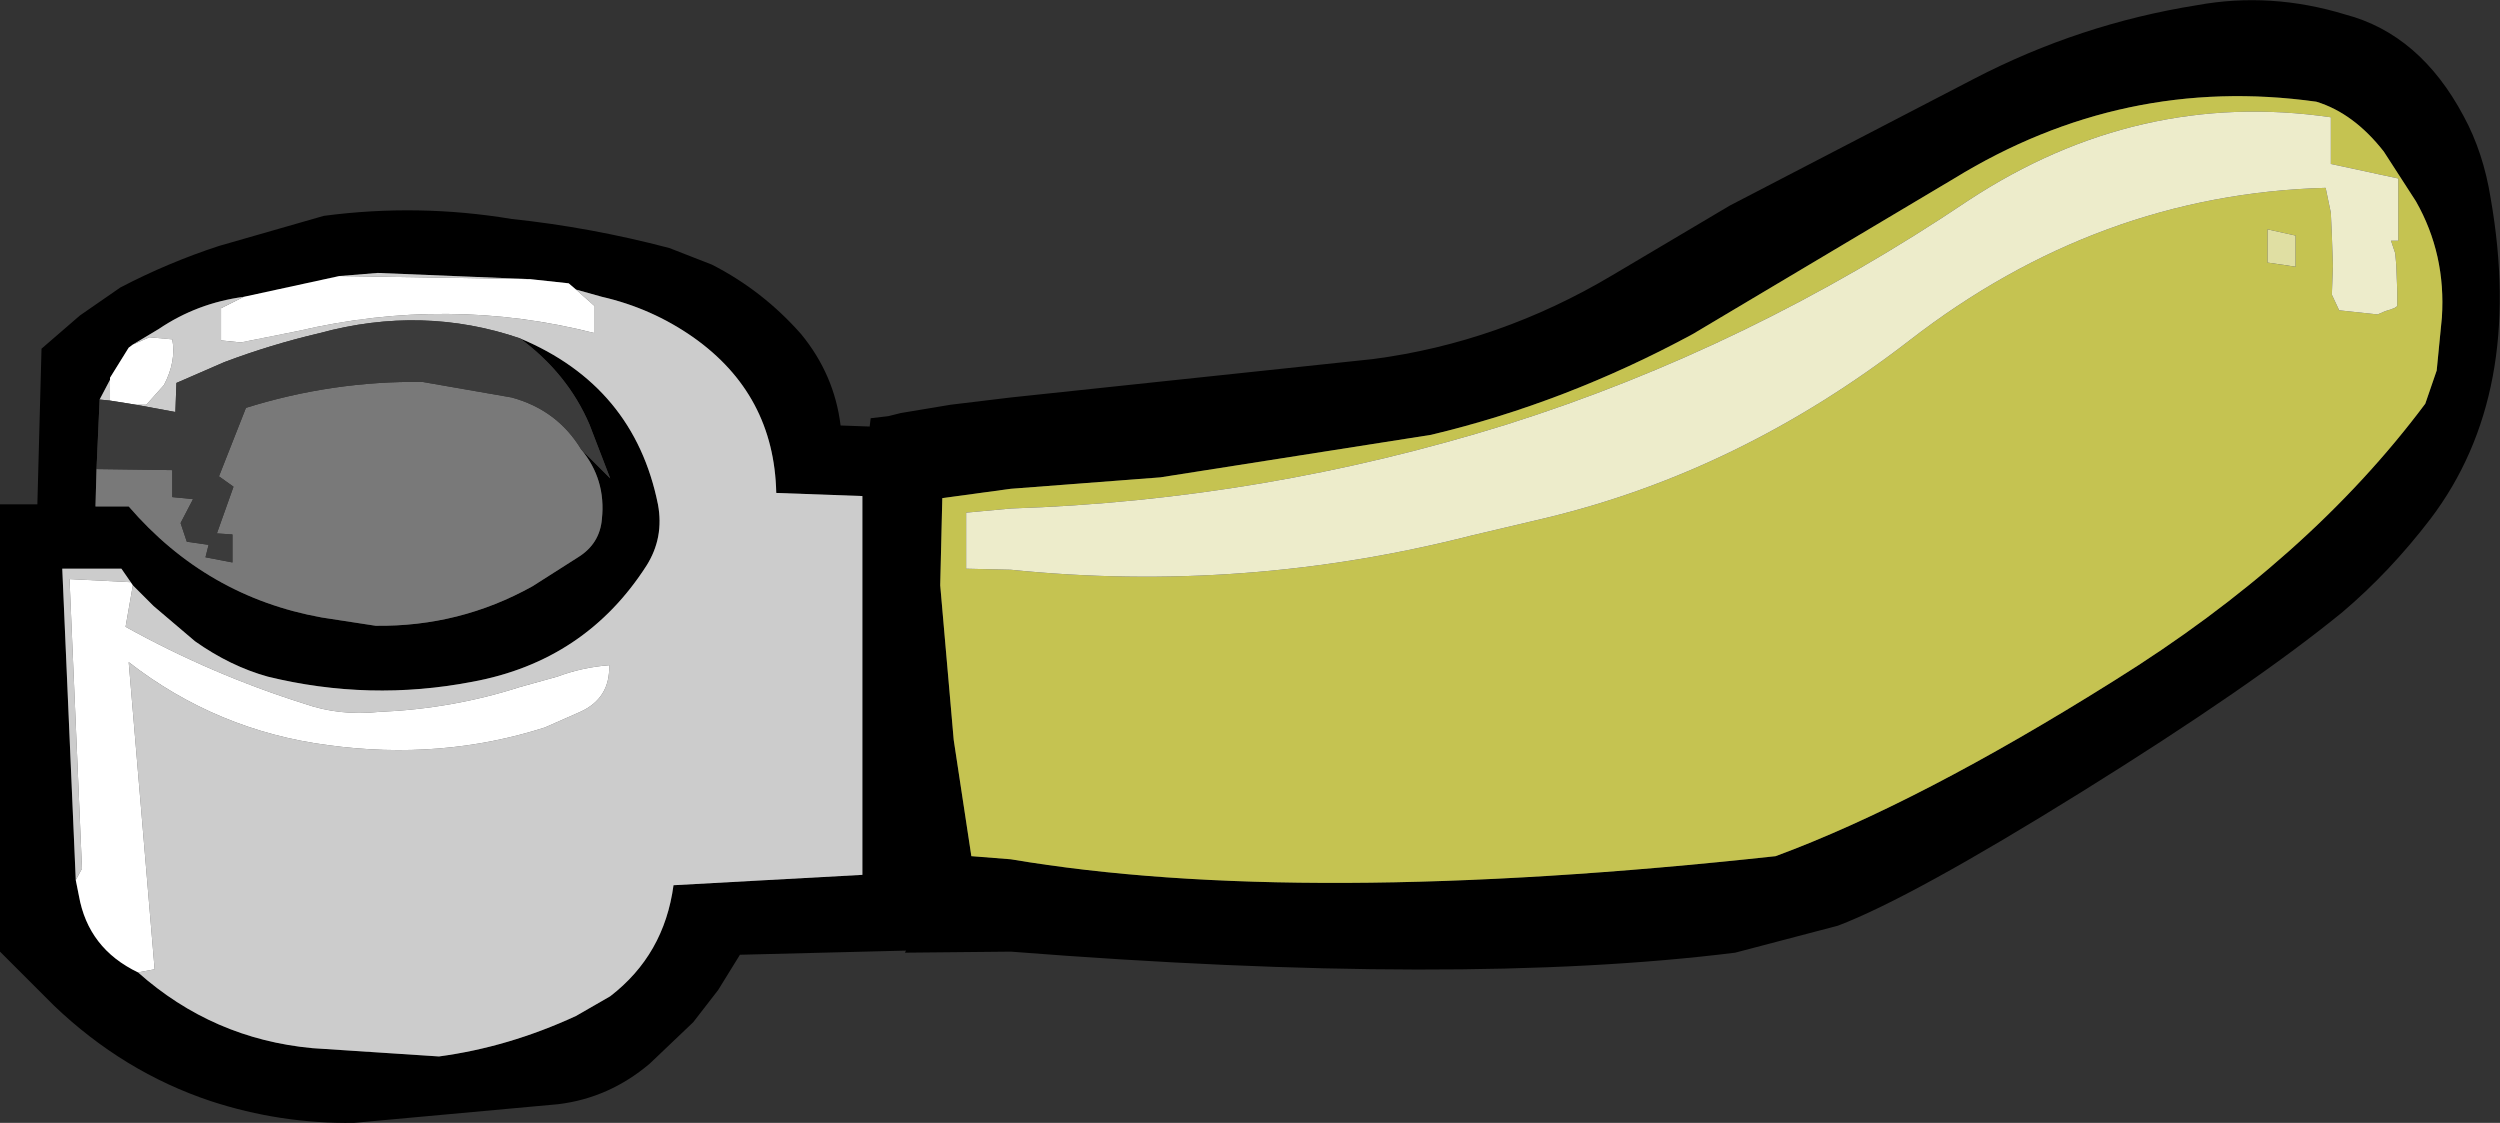 <?xml version="1.0" encoding="UTF-8" standalone="no"?>
<svg xmlns:xlink="http://www.w3.org/1999/xlink" height="54.1px" width="120.45px" xmlns="http://www.w3.org/2000/svg">
  <rect width="100%" height="100%" fill="#333333" stroke="none"/>
  <g transform="matrix(1.0, 0.0, 0.0, 1.0, 105.75, 13.5)">
    <path d="M7.25 -12.8 Q10.85 -11.85 12.95 -7.9 13.9 -6.15 14.25 -3.95 15.9 5.5 11.35 11.5 9.4 14.05 7.1 16.0 2.75 19.55 -5.45 24.65 -13.65 29.75 -17.2 31.1 L-22.15 32.4 Q-35.35 34.05 -57.05 32.35 L-62.15 32.4 -62.1 32.3 -70.1 32.5 -71.15 34.2 -72.35 35.75 -74.45 37.75 Q-76.4 39.4 -78.85 39.7 L-88.7 40.6 Q-92.25 40.65 -95.6 39.55 -99.8 38.15 -103.15 34.95 L-105.75 32.35 -105.75 10.8 -103.95 10.8 -103.75 3.3 -101.9 1.7 -99.95 0.35 Q-97.65 -0.85 -95.2 -1.65 L-90.15 -3.1 Q-85.6 -3.7 -81.1 -2.95 -77.3 -2.55 -73.5 -1.55 L-71.45 -0.75 Q-69.0 0.5 -67.15 2.6 -65.55 4.55 -65.25 7.0 L-63.85 7.05 -63.8 6.65 -62.95 6.55 -62.35 6.4 -59.95 6.0 -57.05 5.65 -39.6 3.8 Q-33.5 3.0 -28.05 -0.25 L-22.4 -3.6 -10.65 -9.7 Q-5.55 -12.35 0.1 -13.25 3.65 -13.9 7.25 -12.8 M5.85 -8.6 Q-3.45 -9.9 -11.6 -4.9 L-24.2 2.6 Q-30.3 5.9 -36.8 7.45 L-49.85 9.5 -57.05 10.05 -60.35 10.5 -60.45 14.7 -59.8 22.15 -58.95 27.75 -57.05 27.9 Q-43.15 30.25 -20.2 27.75 -13.3 25.2 -3.9 19.3 5.5 13.45 11.1 5.95 L11.65 4.35 11.9 1.8 Q12.1 -1.25 10.65 -3.8 L9.1 -6.2 Q7.65 -8.05 5.85 -8.6 M-80.2 -0.05 L-87.55 -0.35 -89.4 -0.2 -94.0 0.8 Q-96.25 1.1 -98.1 2.35 L-99.35 3.1 -99.55 3.25 -100.45 4.7 -100.45 4.8 -100.95 5.75 -101.1 9.1 -101.15 10.9 -99.55 10.9 Q-95.8 15.25 -90.25 16.25 L-87.65 16.65 Q-83.6 16.7 -80.1 14.75 L-77.9 13.35 Q-76.85 12.7 -76.75 11.5 -76.55 9.6 -77.75 8.15 L-76.35 9.55 -77.35 6.95 Q-78.4 4.5 -80.7 2.8 -75.2 5.1 -74.05 10.8 -73.75 12.4 -74.6 13.75 -77.55 18.35 -83.0 19.35 -87.95 20.3 -92.85 19.1 -94.65 18.6 -96.35 17.4 L-98.35 15.7 -99.35 14.7 -99.45 14.55 -99.9 13.9 -102.75 13.9 -102.1 28.9 -101.95 29.65 Q-101.5 32.2 -99.1 33.35 -95.5 36.55 -90.7 37.0 L-84.6 37.4 Q-81.25 36.95 -78.0 35.45 L-76.35 34.5 Q-73.75 32.5 -73.3 29.15 L-64.2 28.65 -64.2 10.4 -68.35 10.25 Q-68.45 5.5 -72.35 2.75 -74.35 1.35 -76.75 0.8 L-78.0 0.45 -78.35 0.15 -80.2 -0.05" fill="#000000" fill-rule="evenodd" stroke="none"/>
    <path d="M-89.4 -0.2 L-87.55 -0.35 -80.2 -0.05 -89.4 -0.2 M-78.0 0.45 L-76.75 0.8 Q-74.35 1.35 -72.35 2.75 -68.45 5.5 -68.35 10.25 L-64.2 10.4 -64.2 28.65 -73.3 29.15 Q-73.75 32.5 -76.35 34.5 L-78.0 35.45 Q-81.25 36.95 -84.6 37.4 L-90.7 37.0 Q-95.5 36.55 -99.1 33.35 L-98.3 33.2 -99.55 18.4 Q-95.3 21.7 -89.95 22.4 -84.5 23.15 -79.5 21.55 L-77.8 20.8 Q-76.35 20.15 -76.4 18.55 -77.7 18.65 -78.9 19.1 L-80.7 19.6 Q-83.95 20.65 -87.5 20.8 -89.4 21.0 -91.1 20.4 -95.55 19.0 -99.7 16.7 L-99.35 14.7 -98.35 15.7 -96.35 17.4 Q-94.65 18.6 -92.85 19.1 -87.95 20.3 -83.0 19.35 -77.55 18.35 -74.6 13.75 -73.75 12.4 -74.05 10.8 -75.2 5.1 -80.7 2.8 -85.4 1.2 -90.35 2.55 -92.7 3.1 -94.95 3.95 L-97.25 4.95 -97.3 6.35 -99.2 6.0 -98.7 6.0 -97.85 5.05 Q-97.25 3.9 -97.45 2.85 L-98.55 2.75 -99.35 3.1 -98.1 2.35 Q-96.25 1.1 -94.0 0.8 L-95.1 1.35 -95.1 2.9 -94.15 3.0 -91.4 2.45 Q-84.15 0.75 -77.1 2.55 L-77.1 1.25 -78.0 0.45 M-102.1 28.9 L-102.75 13.9 -99.9 13.9 -99.45 14.55 -102.4 14.4 -101.8 28.35 -102.1 28.9 M-100.95 5.75 L-100.45 4.8 -100.45 5.8 -100.95 5.75" fill="#cccccc" fill-rule="evenodd" stroke="none"/>
    <path d="M5.85 -8.6 Q7.65 -8.05 9.1 -6.2 L10.65 -3.8 Q12.1 -1.25 11.9 1.8 L11.65 4.35 11.1 5.95 Q5.5 13.45 -3.9 19.3 -13.3 25.2 -20.2 27.75 -43.15 30.25 -57.05 27.9 L-58.95 27.75 -59.8 22.15 -60.45 14.7 -60.35 10.5 -57.05 10.05 -49.85 9.5 -36.8 7.45 Q-30.3 5.9 -24.2 2.6 L-11.6 -4.9 Q-3.45 -9.9 5.85 -8.6 M3.5 -2.45 L3.5 -0.85 4.85 -0.65 4.85 -2.15 3.5 -2.45 M6.55 -5.6 L6.55 -7.85 Q-2.75 -9.2 -10.9 -3.85 -21.45 3.25 -33.15 6.95 -44.85 10.6 -57.05 11.0 L-59.2 11.2 -59.2 13.9 -57.05 13.95 Q-45.8 15.1 -34.85 12.3 L-31.25 11.45 Q-21.9 9.2 -13.75 2.9 -4.65 -4.15 6.3 -4.45 L6.55 -3.25 6.6 -2.15 6.65 -0.7 6.6 0.7 6.95 1.45 8.8 1.65 9.15 1.5 9.6 1.35 9.75 1.25 9.75 1.15 9.75 0.9 9.75 0.55 9.7 -0.75 9.65 -1.3 9.45 -1.9 9.8 -1.9 9.8 -4.9 6.55 -5.6" fill="#c5c351" fill-rule="evenodd" stroke="none"/>
    <path d="M3.5 -2.45 L4.85 -2.15 4.85 -0.65 3.5 -0.85 3.5 -2.45" fill="#e0dfa3" fill-rule="evenodd" stroke="none"/>
    <path d="M6.55 -5.6 L9.8 -4.9 9.8 -1.9 9.45 -1.9 9.65 -1.3 9.7 -0.75 9.75 0.55 9.75 0.9 9.75 1.15 9.75 1.25 9.6 1.35 9.15 1.5 8.8 1.65 6.95 1.45 6.6 0.7 6.65 -0.7 6.6 -2.15 6.55 -3.25 6.3 -4.45 Q-4.65 -4.15 -13.75 2.9 -21.9 9.2 -31.25 11.45 L-34.85 12.3 Q-45.8 15.1 -57.05 13.95 L-59.2 13.9 -59.2 11.2 -57.05 11.0 Q-44.85 10.6 -33.15 6.95 -21.45 3.25 -10.9 -3.85 -2.75 -9.2 6.55 -7.85 L6.55 -5.6" fill="#edeccb" fill-rule="evenodd" stroke="none"/>
    <path d="M-77.75 8.15 Q-76.55 9.6 -76.75 11.5 -76.85 12.7 -77.9 13.35 L-80.1 14.75 Q-83.6 16.7 -87.65 16.65 L-90.25 16.25 Q-95.8 15.25 -99.55 10.9 L-101.15 10.9 -101.1 9.1 -97.45 9.15 -97.45 10.45 -96.45 10.55 -97.05 11.7 -96.75 12.6 -95.7 12.75 -95.85 13.35 -94.55 13.6 -94.55 12.25 -95.3 12.2 -94.5 9.95 -95.2 9.45 -93.9 6.15 Q-89.75 4.85 -85.4 4.9 L-81.1 5.65 Q-78.9 6.25 -77.75 8.15" fill="#797979" fill-rule="evenodd" stroke="none"/>
    <path d="M-80.2 -0.05 L-78.35 0.15 -78.0 0.45 -77.1 1.25 -77.1 2.55 Q-84.15 0.75 -91.4 2.45 L-94.15 3.0 -95.1 2.9 -95.1 1.35 -94.0 0.8 -89.4 -0.2 -80.2 -0.05 M-99.1 33.35 Q-101.5 32.2 -101.95 29.65 L-102.1 28.9 -101.8 28.35 -102.4 14.4 -99.45 14.55 -99.35 14.7 -99.7 16.7 Q-95.55 19.0 -91.1 20.4 -89.4 21.0 -87.5 20.8 -83.95 20.65 -80.7 19.6 L-78.9 19.1 Q-77.7 18.65 -76.4 18.55 -76.35 20.15 -77.8 20.8 L-79.5 21.55 Q-84.5 23.15 -89.95 22.4 -95.3 21.7 -99.55 18.4 L-98.3 33.2 -99.1 33.35 M-100.45 4.8 L-100.45 4.7 -99.55 3.25 -99.35 3.1 -98.55 2.75 -97.45 2.85 Q-97.25 3.9 -97.85 5.05 L-98.7 6.0 -99.2 6.0 -100.45 5.8 -100.45 4.8" fill="#ffffff" fill-rule="evenodd" stroke="none"/>
    <path d="M-80.7 2.8 Q-78.4 4.5 -77.35 6.95 L-76.35 9.55 -77.75 8.15 Q-78.9 6.25 -81.1 5.65 L-85.4 4.9 Q-89.75 4.85 -93.9 6.15 L-95.2 9.45 -94.5 9.95 -95.3 12.2 -94.55 12.25 -94.55 13.6 -95.85 13.35 -95.7 12.75 -96.75 12.6 -97.05 11.7 -96.45 10.55 -97.45 10.45 -97.45 9.15 -101.1 9.1 -100.95 5.75 -100.45 5.8 -99.2 6.0 -97.3 6.35 -97.25 4.95 -94.95 3.95 Q-92.7 3.1 -90.35 2.55 -85.4 1.2 -80.7 2.8" fill="#3b3b3b" fill-rule="evenodd" stroke="none"/>
  </g>
</svg>
